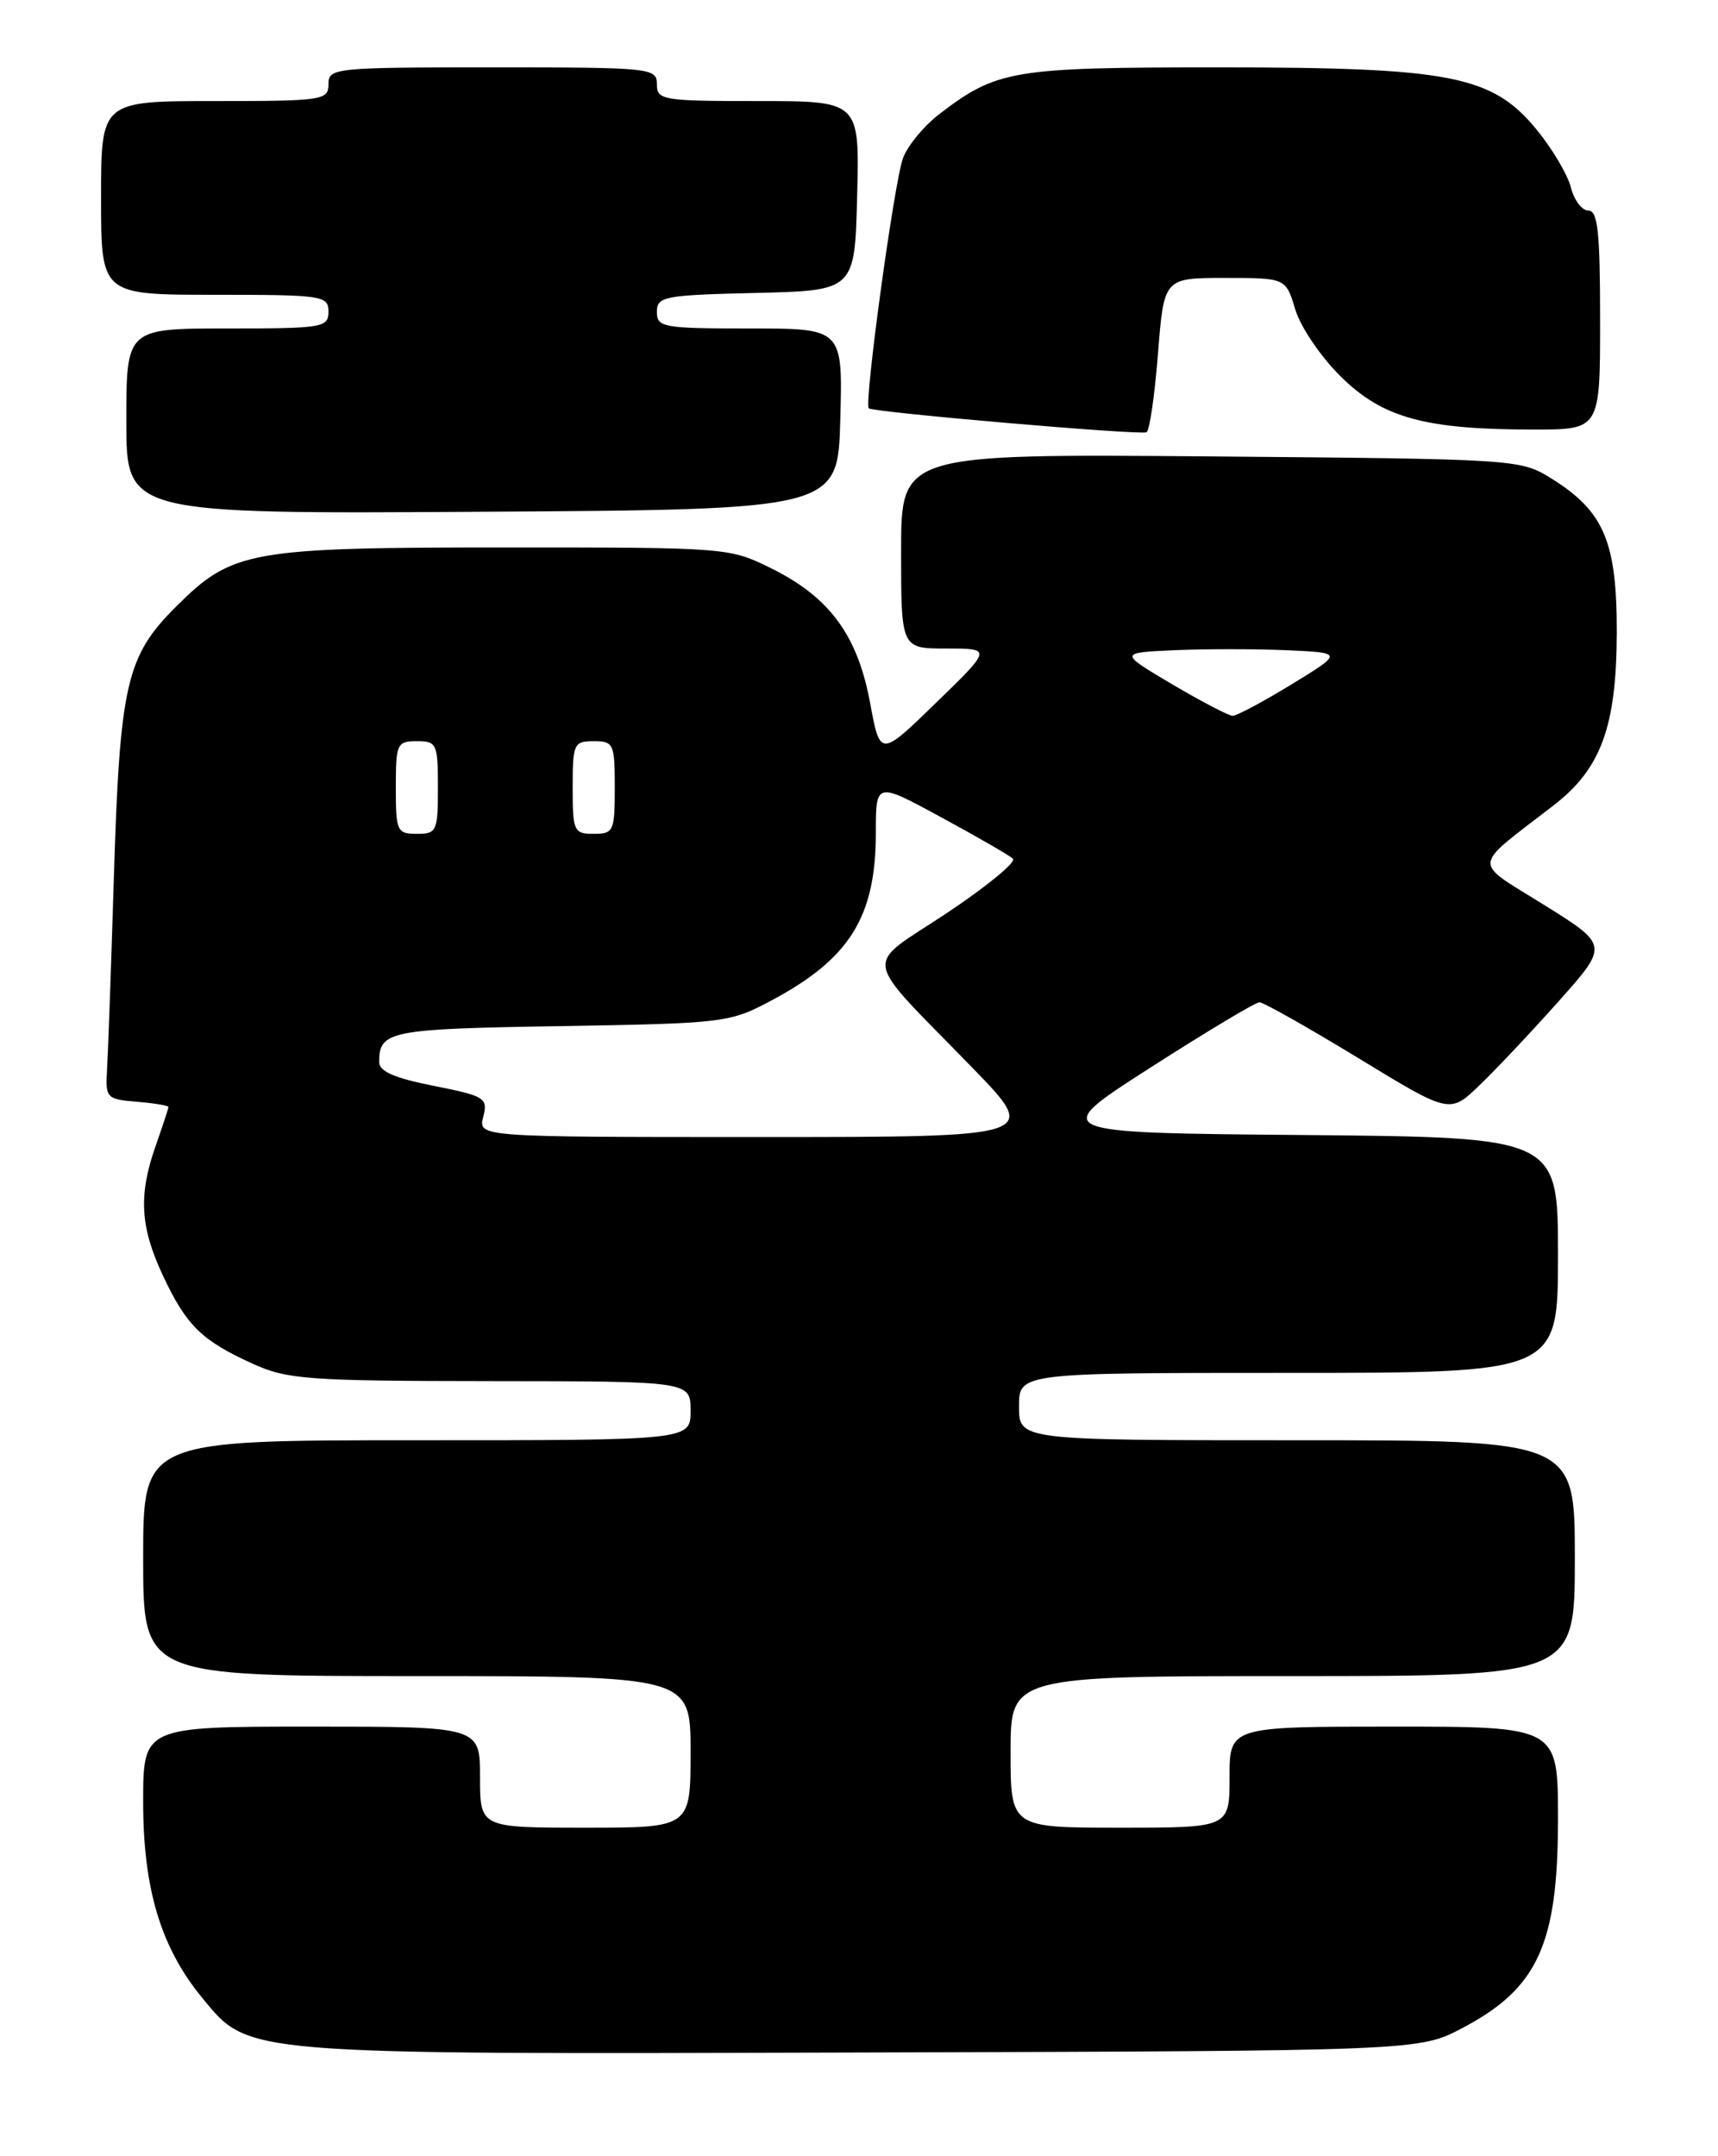 <?xml version="1.0" encoding="UTF-8" standalone="no"?>
<!DOCTYPE svg PUBLIC "-//W3C//DTD SVG 1.1//EN" "http://www.w3.org/Graphics/SVG/1.1/DTD/svg11.dtd" >
<svg xmlns="http://www.w3.org/2000/svg" xmlns:xlink="http://www.w3.org/1999/xlink" version="1.1" viewBox="0 0 204 256">
 <g >
 <path fill="currentColor"
d=" M 173.66 240.78 C 182.62 236.06 185.00 230.84 185.00 215.95 C 185.00 205.00 185.00 205.00 165.50 205.00 C 146.00 205.00 146.00 205.00 146.00 211.00 C 146.00 217.00 146.00 217.00 133.00 217.00 C 120.00 217.00 120.00 217.00 120.00 208.00 C 120.00 199.00 120.00 199.00 153.50 199.00 C 187.00 199.00 187.00 199.00 187.00 185.00 C 187.00 171.00 187.00 171.00 154.00 171.00 C 121.00 171.00 121.00 171.00 121.00 167.00 C 121.00 163.00 121.00 163.00 153.00 163.00 C 185.00 163.00 185.00 163.00 185.00 149.01 C 185.00 135.03 185.00 135.03 154.76 134.76 C 124.52 134.50 124.52 134.50 136.61 126.75 C 143.26 122.49 149.08 119.00 149.55 119.00 C 150.02 119.00 155.30 121.98 161.28 125.62 C 172.15 132.25 172.15 132.25 175.66 128.87 C 177.60 127.02 181.84 122.51 185.10 118.86 C 191.01 112.22 191.01 112.22 183.35 107.44 C 174.74 102.07 174.63 103.23 184.48 95.62 C 190.12 91.27 191.95 86.26 191.98 75.12 C 192.00 64.31 190.47 60.70 184.20 56.80 C 180.54 54.52 180.10 54.50 143.75 54.19 C 107.00 53.89 107.00 53.89 107.00 65.44 C 107.00 77.00 107.00 77.00 112.39 77.00 C 117.78 77.00 117.78 77.00 111.14 83.45 C 104.51 89.89 104.51 89.89 103.32 83.47 C 101.85 75.48 98.54 70.95 91.72 67.55 C 86.63 65.01 86.50 65.00 60.17 65.00 C 29.64 65.00 27.59 65.36 20.95 71.98 C 14.97 77.93 14.23 81.16 13.51 104.50 C 13.19 114.95 12.83 125.08 12.71 127.00 C 12.51 130.37 12.64 130.51 16.25 130.81 C 18.31 130.98 20.00 131.26 20.00 131.43 C 20.00 131.61 19.32 133.66 18.50 136.00 C 16.42 141.89 16.63 145.68 19.37 151.50 C 22.13 157.38 23.97 159.18 30.02 161.92 C 34.12 163.78 36.54 163.96 58.25 163.98 C 82.00 164.00 82.00 164.00 82.00 167.50 C 82.00 171.00 82.00 171.00 49.50 171.00 C 17.00 171.00 17.00 171.00 17.00 185.00 C 17.00 199.00 17.00 199.00 49.50 199.00 C 82.00 199.00 82.00 199.00 82.00 208.00 C 82.00 217.00 82.00 217.00 69.50 217.00 C 57.00 217.00 57.00 217.00 57.00 211.00 C 57.00 205.00 57.00 205.00 37.00 205.00 C 17.00 205.00 17.00 205.00 17.00 213.96 C 17.00 224.29 19.11 231.26 24.04 237.24 C 29.62 244.01 28.49 243.91 102.50 243.69 C 168.50 243.50 168.50 243.50 173.66 240.78 Z  M 99.78 49.75 C 100.07 39.00 100.07 39.00 89.03 39.00 C 78.73 39.00 78.00 38.87 78.00 37.03 C 78.00 35.20 78.83 35.04 89.75 34.78 C 101.50 34.50 101.50 34.50 101.78 23.25 C 102.07 12.00 102.07 12.00 90.03 12.00 C 78.67 12.00 78.00 11.89 78.00 10.00 C 78.00 8.07 77.33 8.00 58.50 8.00 C 39.67 8.00 39.00 8.07 39.00 10.00 C 39.00 11.90 38.33 12.00 25.50 12.00 C 12.00 12.00 12.00 12.00 12.00 23.50 C 12.00 35.00 12.00 35.00 25.50 35.00 C 38.33 35.00 39.00 35.10 39.00 37.00 C 39.00 38.89 38.33 39.00 27.00 39.00 C 15.00 39.00 15.00 39.00 15.00 50.01 C 15.00 61.02 15.00 61.02 57.25 60.76 C 99.50 60.50 99.50 60.50 99.78 49.75 Z  M 137.50 42.01 C 138.21 33.00 138.21 33.00 145.45 33.00 C 152.68 33.00 152.68 33.00 153.81 36.76 C 154.43 38.83 156.87 42.42 159.24 44.74 C 164.21 49.63 169.24 51.00 182.14 51.00 C 190.00 51.00 190.00 51.00 190.00 38.00 C 190.00 27.56 189.73 25.00 188.61 25.00 C 187.84 25.00 186.91 23.76 186.53 22.25 C 186.15 20.74 184.32 17.66 182.47 15.40 C 177.19 8.96 172.29 8.00 144.65 8.00 C 120.25 8.00 118.40 8.31 111.61 13.49 C 109.74 14.91 107.76 17.30 107.22 18.79 C 106.17 21.66 102.58 47.92 103.16 48.48 C 103.65 48.95 135.38 51.69 136.14 51.32 C 136.50 51.15 137.11 46.96 137.50 42.01 Z  M 57.38 132.61 C 57.95 130.35 57.61 130.14 51.49 128.92 C 46.80 127.99 45.00 127.20 45.02 126.07 C 45.05 122.39 46.22 122.16 66.51 121.83 C 85.92 121.51 86.65 121.42 91.50 118.84 C 100.90 113.85 104.00 108.89 104.00 98.84 C 104.00 92.82 104.00 92.82 111.75 97.03 C 116.01 99.34 119.85 101.56 120.28 101.95 C 120.71 102.34 117.18 105.24 112.44 108.40 C 102.42 115.06 102.09 113.01 115.44 126.75 C 123.46 135.00 123.46 135.00 90.12 135.00 C 56.78 135.00 56.78 135.00 57.38 132.61 Z  M 47.00 93.50 C 47.00 88.30 47.14 88.00 49.50 88.00 C 51.86 88.00 52.00 88.30 52.00 93.50 C 52.00 98.70 51.86 99.00 49.50 99.00 C 47.14 99.00 47.00 98.70 47.00 93.50 Z  M 68.00 93.50 C 68.00 88.30 68.14 88.00 70.50 88.00 C 72.86 88.00 73.00 88.30 73.00 93.50 C 73.00 98.70 72.86 99.00 70.50 99.00 C 68.14 99.00 68.00 98.70 68.00 93.50 Z  M 139.18 81.24 C 132.87 77.50 132.87 77.50 139.43 77.20 C 143.04 77.04 149.04 77.04 152.75 77.20 C 159.50 77.50 159.50 77.50 153.37 81.25 C 150.00 83.31 146.85 84.99 146.37 84.99 C 145.89 84.98 142.66 83.29 139.18 81.24 Z "/>
</g>
</svg>